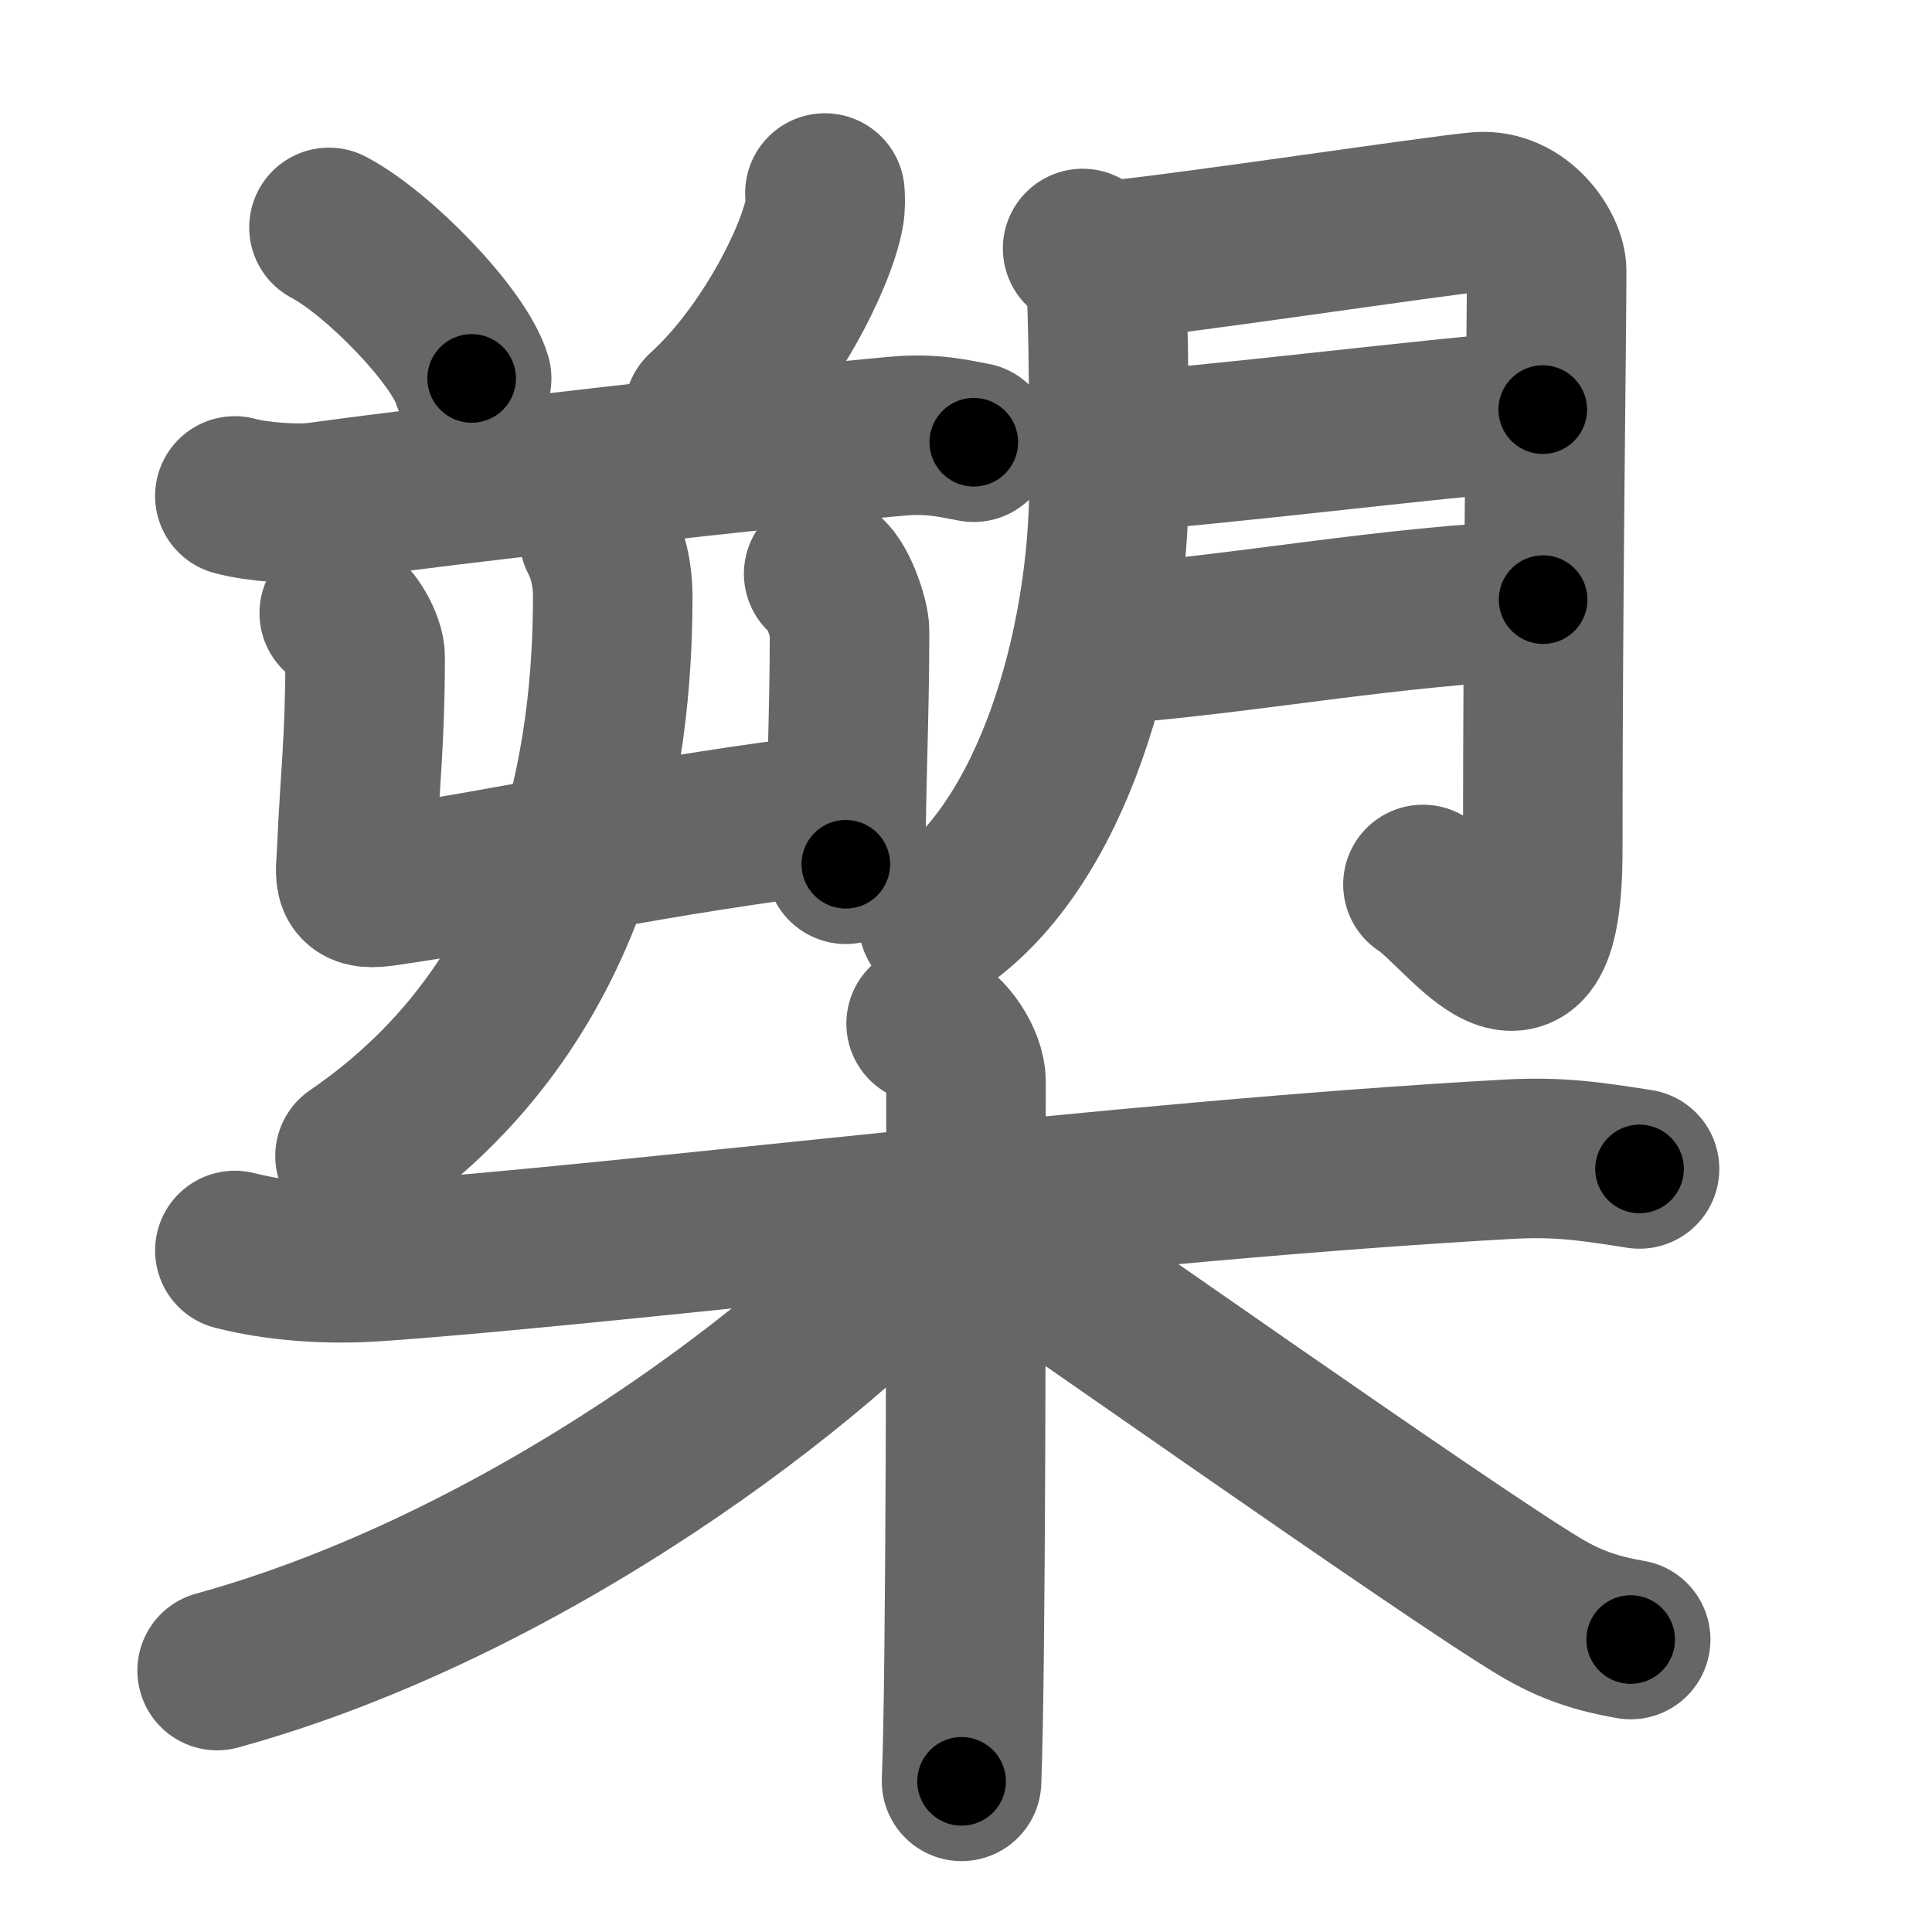 <svg xmlns="http://www.w3.org/2000/svg" width="109" height="109" viewBox="0 0 109 109" id="69ca"><g fill="none" stroke="#666" stroke-width="9" stroke-linecap="round" stroke-linejoin="round"><g><g><g><path d="M18.56,12.83c2.84,1.5,7.34,6.18,8.05,8.52" /><path d="M46.54,10.89c0.02,0.29,0.04,0.75-0.04,1.17c-0.46,2.46-3.13,7.87-6.78,11.18" /><path d="M13.25,27.98c1.24,0.34,3.52,0.51,4.76,0.34c7.74-1.07,25.49-3.07,32.59-3.71c2.06-0.19,3.31,0.16,4.34,0.34" /><g><g><path d="M19.14,34.59c0.73,0.34,1.46,1.77,1.46,2.46c0,4.69-0.3,6.98-0.47,10.88c-0.07,1.56-0.36,2.34,1.45,2.09c7.41-1.05,15.44-2.95,25.89-4.17" /><path d="M46.47,32.37c0.73,0.34,1.46,2.53,1.46,3.22c0,4.91-0.21,8.66-0.21,13.17" /></g><g><path d="M33.8,30.3c0.5,0.95,0.77,2.12,0.77,3.31c0,8.95-1.85,22.94-14.54,31.61" /></g></g></g><g><path d="M61.08,14.02c0.64,0.5,1.07,1.5,1.28,2c0.21,0.5,0.21,10.09,0.21,11.22c0,9.23-3.2,20.4-9.63,24.79" /><path d="M62.31,14.72c2.9-0.17,18.96-2.6,21.12-2.77c2.32-0.19,3.83,2.17,3.83,3.33c0,3.48-0.22,18.48-0.22,32.66c0,10.59-4.34,3.53-6.76,1.96" /><path d="M62.84,25.51c5.79-0.38,17.2-1.83,24.2-2.4" /><path d="M62.58,36.35c7.72-0.57,15.55-2.14,24.48-2.52" /></g></g><g><path d="M13.25,70.55c2.45,0.62,5.25,0.82,8.07,0.62c14.38-1.02,42.08-4.57,63.82-5.77c2.8-0.15,4.56,0.11,7.36,0.55" /><path d="M52.25,57.75c1.25,0.5,2.25,2.22,2.25,3.25c0,10.5,0,33.25-0.25,39.5" /><path d="M53.25,68.75c-7.12,8.24-23.75,20.75-41,25.5" /><path d="M53.75,68c4.88,3.24,27.81,19.47,33.12,22.65c1.8,1.08,3.34,1.54,5.13,1.85" /></g></g></g><g fill="none" stroke="#000" stroke-width="5" stroke-linecap="round" stroke-linejoin="round"><g><g><g><path d="M18.56,12.83c2.84,1.5,7.34,6.18,8.05,8.52" stroke-dasharray="11.892" stroke-dashoffset="11.892"><animate attributeName="stroke-dashoffset" values="11.892;11.892;0" dur="0.119s" fill="freeze" begin="0s;69ca.click" /></path><path d="M46.54,10.89c0.02,0.29,0.04,0.75-0.04,1.17c-0.46,2.46-3.13,7.87-6.78,11.18" stroke-dasharray="14.416" stroke-dashoffset="14.416"><animate attributeName="stroke-dashoffset" values="14.416" fill="freeze" begin="69ca.click" /><animate attributeName="stroke-dashoffset" values="14.416;14.416;0" keyTimes="0;0.452;1" dur="0.263s" fill="freeze" begin="0s;69ca.click" /></path><path d="M13.25,27.98c1.24,0.34,3.52,0.51,4.76,0.34c7.74-1.07,25.49-3.07,32.59-3.71c2.06-0.19,3.31,0.16,4.34,0.34" stroke-dasharray="41.97" stroke-dashoffset="41.97"><animate attributeName="stroke-dashoffset" values="41.97" fill="freeze" begin="69ca.click" /><animate attributeName="stroke-dashoffset" values="41.97;41.97;0" keyTimes="0;0.385;1" dur="0.683s" fill="freeze" begin="0s;69ca.click" /></path><g><g><path d="M19.14,34.59c0.73,0.34,1.46,1.77,1.46,2.46c0,4.69-0.3,6.98-0.47,10.88c-0.07,1.56-0.36,2.34,1.45,2.09c7.41-1.05,15.44-2.95,25.89-4.17" stroke-dasharray="43.406" stroke-dashoffset="43.406"><animate attributeName="stroke-dashoffset" values="43.406" fill="freeze" begin="69ca.click" /><animate attributeName="stroke-dashoffset" values="43.406;43.406;0" keyTimes="0;0.611;1" dur="1.117s" fill="freeze" begin="0s;69ca.click" /></path><path d="M46.47,32.37c0.73,0.34,1.46,2.53,1.46,3.22c0,4.91-0.21,8.66-0.21,13.17" stroke-dasharray="16.799" stroke-dashoffset="16.799"><animate attributeName="stroke-dashoffset" values="16.799" fill="freeze" begin="69ca.click" /><animate attributeName="stroke-dashoffset" values="16.799;16.799;0" keyTimes="0;0.869;1" dur="1.285s" fill="freeze" begin="0s;69ca.click" /></path></g><g><path d="M33.8,30.3c0.5,0.95,0.77,2.12,0.77,3.31c0,8.95-1.85,22.94-14.54,31.61" stroke-dasharray="39.737" stroke-dashoffset="39.737"><animate attributeName="stroke-dashoffset" values="39.737" fill="freeze" begin="69ca.click" /><animate attributeName="stroke-dashoffset" values="39.737;39.737;0" keyTimes="0;0.764;1" dur="1.682s" fill="freeze" begin="0s;69ca.click" /></path></g></g></g><g><path d="M61.08,14.02c0.64,0.5,1.07,1.5,1.28,2c0.21,0.5,0.21,10.09,0.21,11.22c0,9.23-3.2,20.4-9.63,24.79" stroke-dasharray="41.124" stroke-dashoffset="41.124"><animate attributeName="stroke-dashoffset" values="41.124" fill="freeze" begin="69ca.click" /><animate attributeName="stroke-dashoffset" values="41.124;41.124;0" keyTimes="0;0.804;1" dur="2.093s" fill="freeze" begin="0s;69ca.click" /></path><path d="M62.31,14.72c2.9-0.17,18.96-2.6,21.12-2.77c2.32-0.19,3.83,2.17,3.83,3.33c0,3.48-0.22,18.48-0.22,32.66c0,10.59-4.34,3.53-6.76,1.96" stroke-dasharray="72.317" stroke-dashoffset="72.317"><animate attributeName="stroke-dashoffset" values="72.317" fill="freeze" begin="69ca.click" /><animate attributeName="stroke-dashoffset" values="72.317;72.317;0" keyTimes="0;0.794;1" dur="2.637s" fill="freeze" begin="0s;69ca.click" /></path><path d="M62.84,25.51c5.79-0.38,17.2-1.83,24.2-2.4" stroke-dasharray="24.321" stroke-dashoffset="24.321"><animate attributeName="stroke-dashoffset" values="24.321" fill="freeze" begin="69ca.click" /><animate attributeName="stroke-dashoffset" values="24.321;24.321;0" keyTimes="0;0.916;1" dur="2.88s" fill="freeze" begin="0s;69ca.click" /></path><path d="M62.58,36.35c7.72-0.57,15.55-2.14,24.48-2.52" stroke-dasharray="24.617" stroke-dashoffset="24.617"><animate attributeName="stroke-dashoffset" values="24.617" fill="freeze" begin="69ca.click" /><animate attributeName="stroke-dashoffset" values="24.617;24.617;0" keyTimes="0;0.921;1" dur="3.126s" fill="freeze" begin="0s;69ca.click" /></path></g></g><g><path d="M13.25,70.55c2.45,0.62,5.25,0.82,8.07,0.62c14.38-1.02,42.08-4.57,63.82-5.77c2.8-0.15,4.56,0.11,7.36,0.55" stroke-dasharray="79.611" stroke-dashoffset="79.611"><animate attributeName="stroke-dashoffset" values="79.611" fill="freeze" begin="69ca.click" /><animate attributeName="stroke-dashoffset" values="79.611;79.611;0" keyTimes="0;0.839;1" dur="3.725s" fill="freeze" begin="0s;69ca.click" /></path><path d="M52.25,57.75c1.25,0.5,2.25,2.22,2.25,3.25c0,10.5,0,33.25-0.25,39.5" stroke-dasharray="43.636" stroke-dashoffset="43.636"><animate attributeName="stroke-dashoffset" values="43.636" fill="freeze" begin="69ca.click" /><animate attributeName="stroke-dashoffset" values="43.636;43.636;0" keyTimes="0;0.895;1" dur="4.161s" fill="freeze" begin="0s;69ca.click" /></path><path d="M53.25,68.75c-7.12,8.24-23.75,20.75-41,25.5" stroke-dasharray="48.859" stroke-dashoffset="48.859"><animate attributeName="stroke-dashoffset" values="48.859" fill="freeze" begin="69ca.click" /><animate attributeName="stroke-dashoffset" values="48.859;48.859;0" keyTimes="0;0.895;1" dur="4.65s" fill="freeze" begin="0s;69ca.click" /></path><path d="M53.75,68c4.88,3.24,27.81,19.47,33.12,22.65c1.8,1.08,3.34,1.54,5.13,1.85" stroke-dasharray="45.616" stroke-dashoffset="45.616"><animate attributeName="stroke-dashoffset" values="45.616" fill="freeze" begin="69ca.click" /><animate attributeName="stroke-dashoffset" values="45.616;45.616;0" keyTimes="0;0.911;1" dur="5.106s" fill="freeze" begin="0s;69ca.click" /></path></g></g></g></svg>